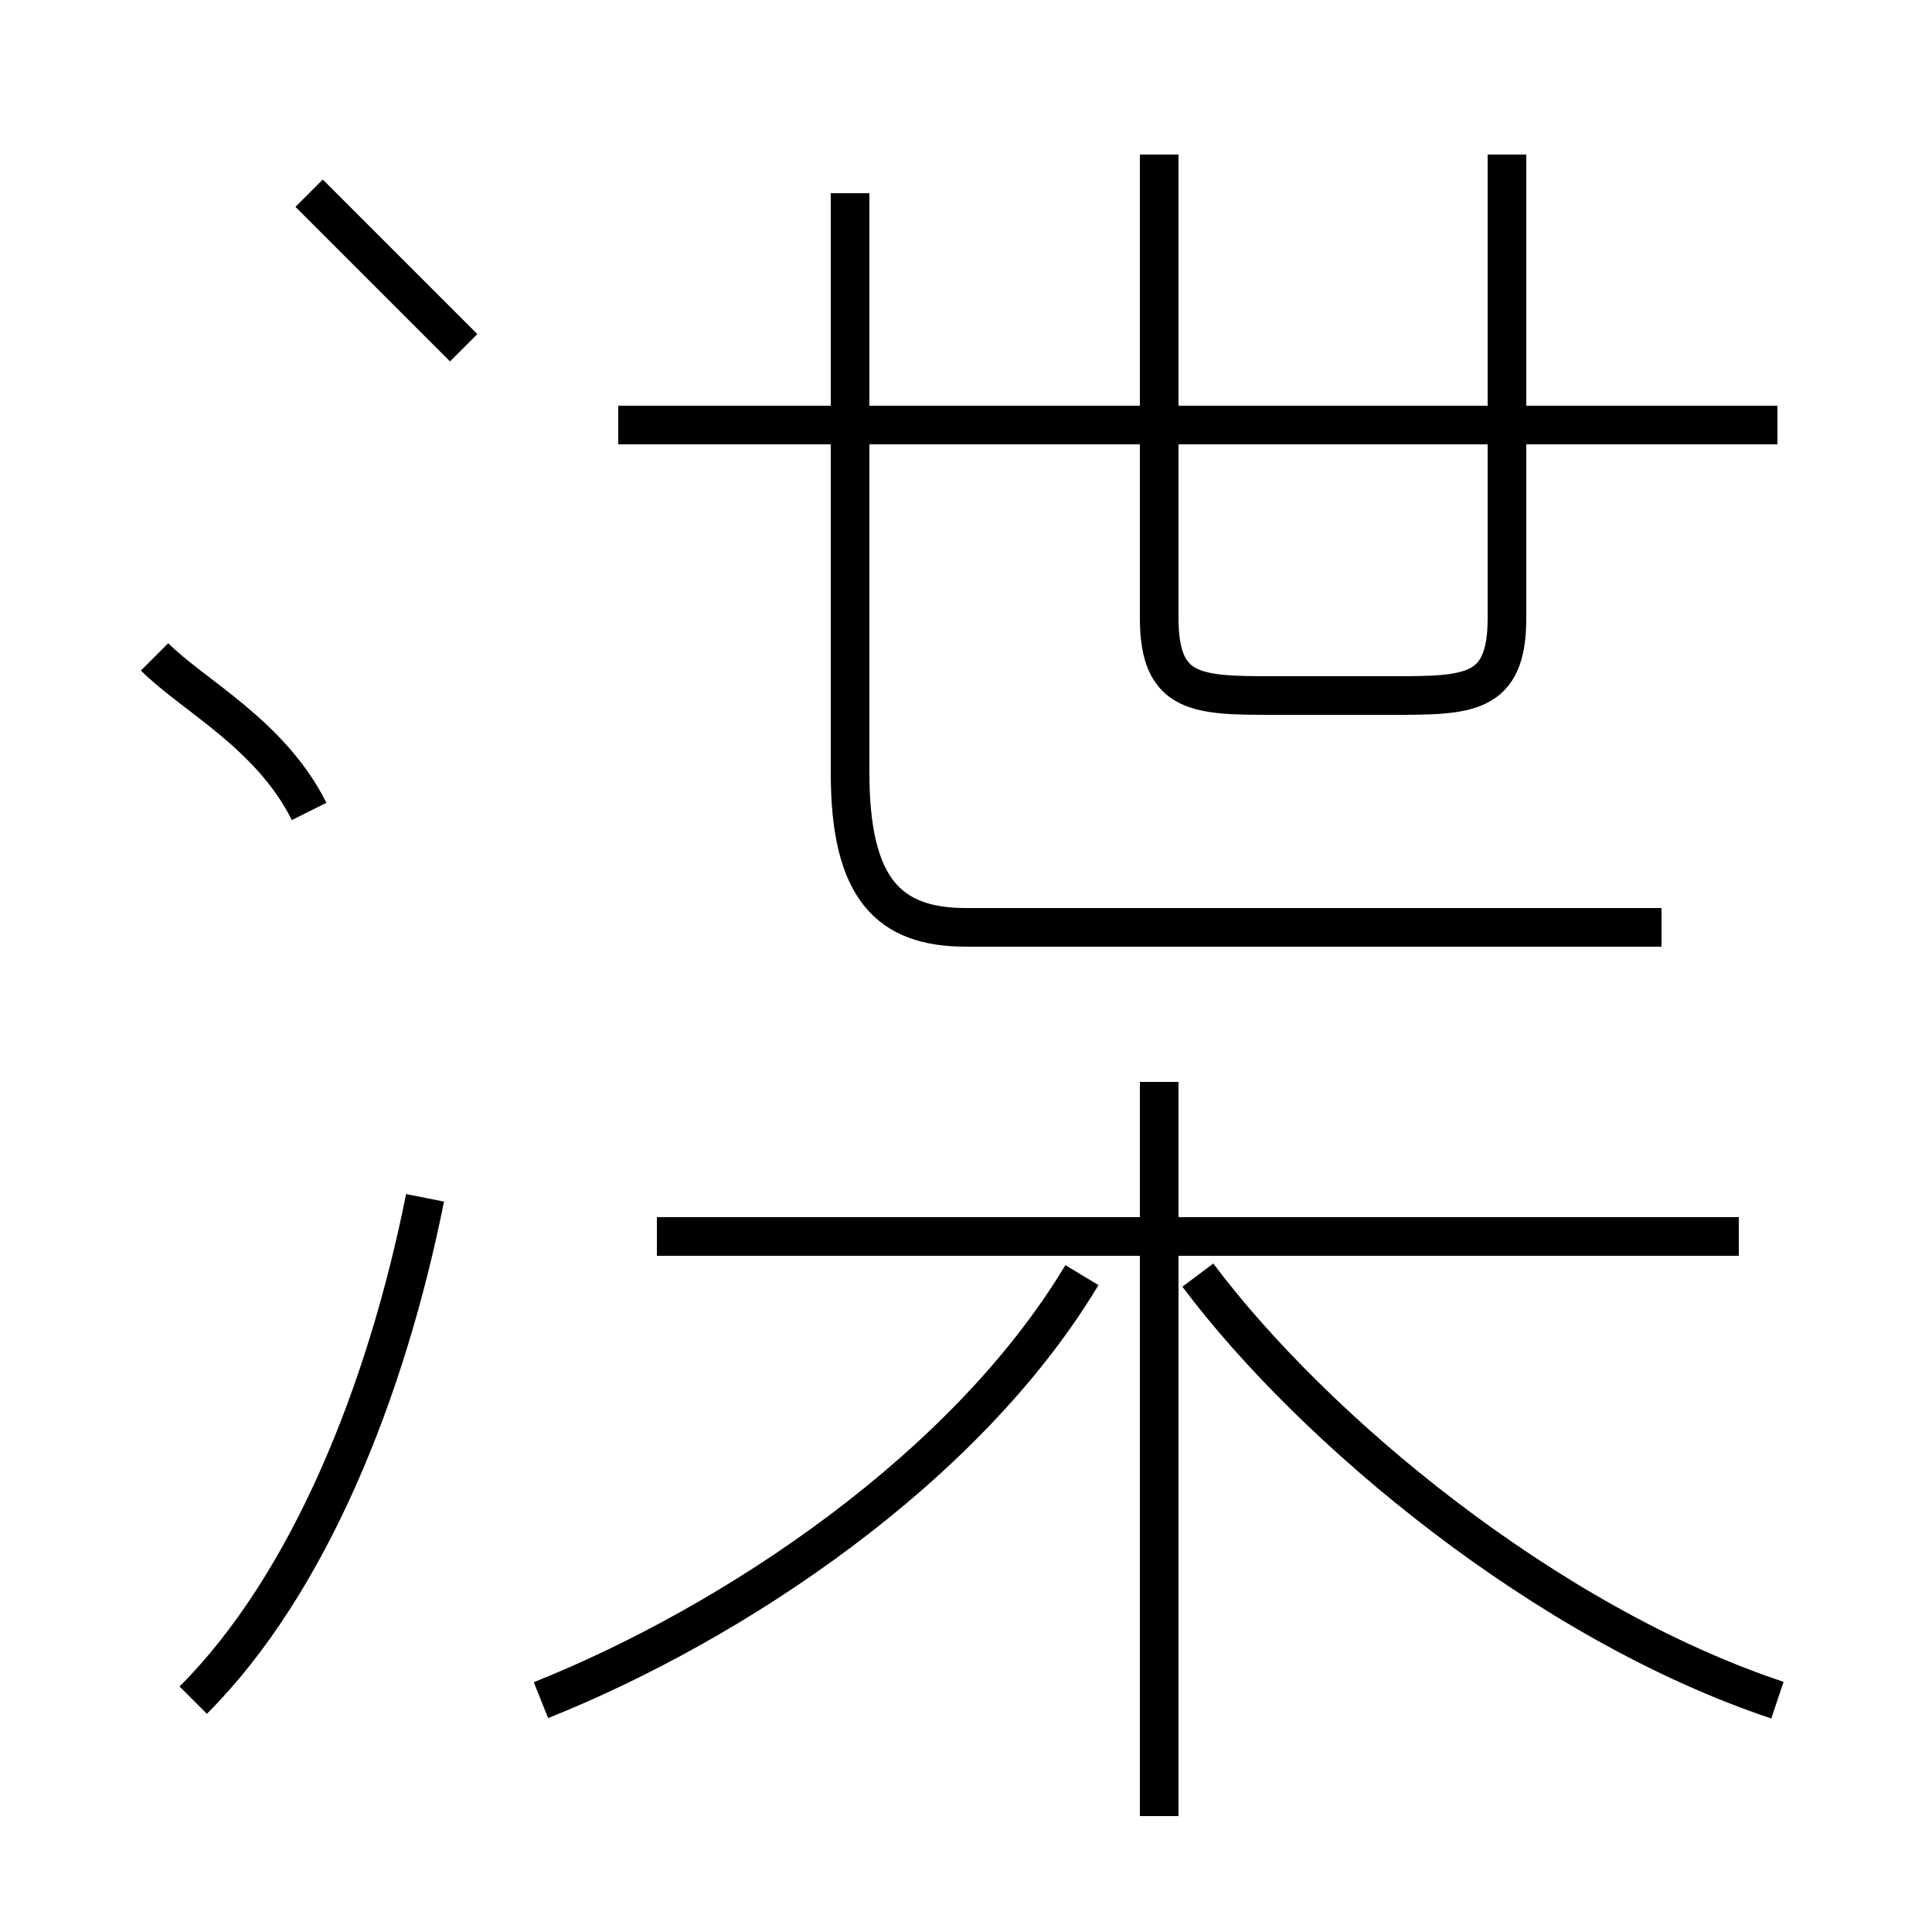 <?xml version='1.0' encoding='utf8'?>
<svg viewBox="0.0 -6.0 50.0 50.0" version="1.1" xmlns="http://www.w3.org/2000/svg">
<rect x="0.0" y="-6.0" width="50.0" height="50.0" fill="#808080" stroke="none"/>
<rect x="-1000" y="-1000" width="2000" height="2000" stroke="white" fill="white"/>
<g style="fill:white;stroke:#000000;  stroke-width:1">
<path d="M 43 -20 L 25 -20 C 23 -20 22 -21 22 -24 L 22 -39 M 5 0 C 8 -3 10 -8 11 -13 M 14 0 C 19 -2 25 -6 28 -11 M 8 -23 C 7 -25 5 -26 4 -27 M 30 3 L 30 -16 M 45 -12 L 17 -12 M 46 0 C 40 -2 34 -7 31 -11 M 12 -35 C 11 -36 9 -38 8 -39 M 46 -33 L 16 -33 M 30 -40 L 30 -28 C 30 -26 31 -26 33 -26 L 36 -26 C 38 -26 39 -26 39 -28 L 39 -40" transform="translate(0.0 38.0)" />
</g>
</svg>